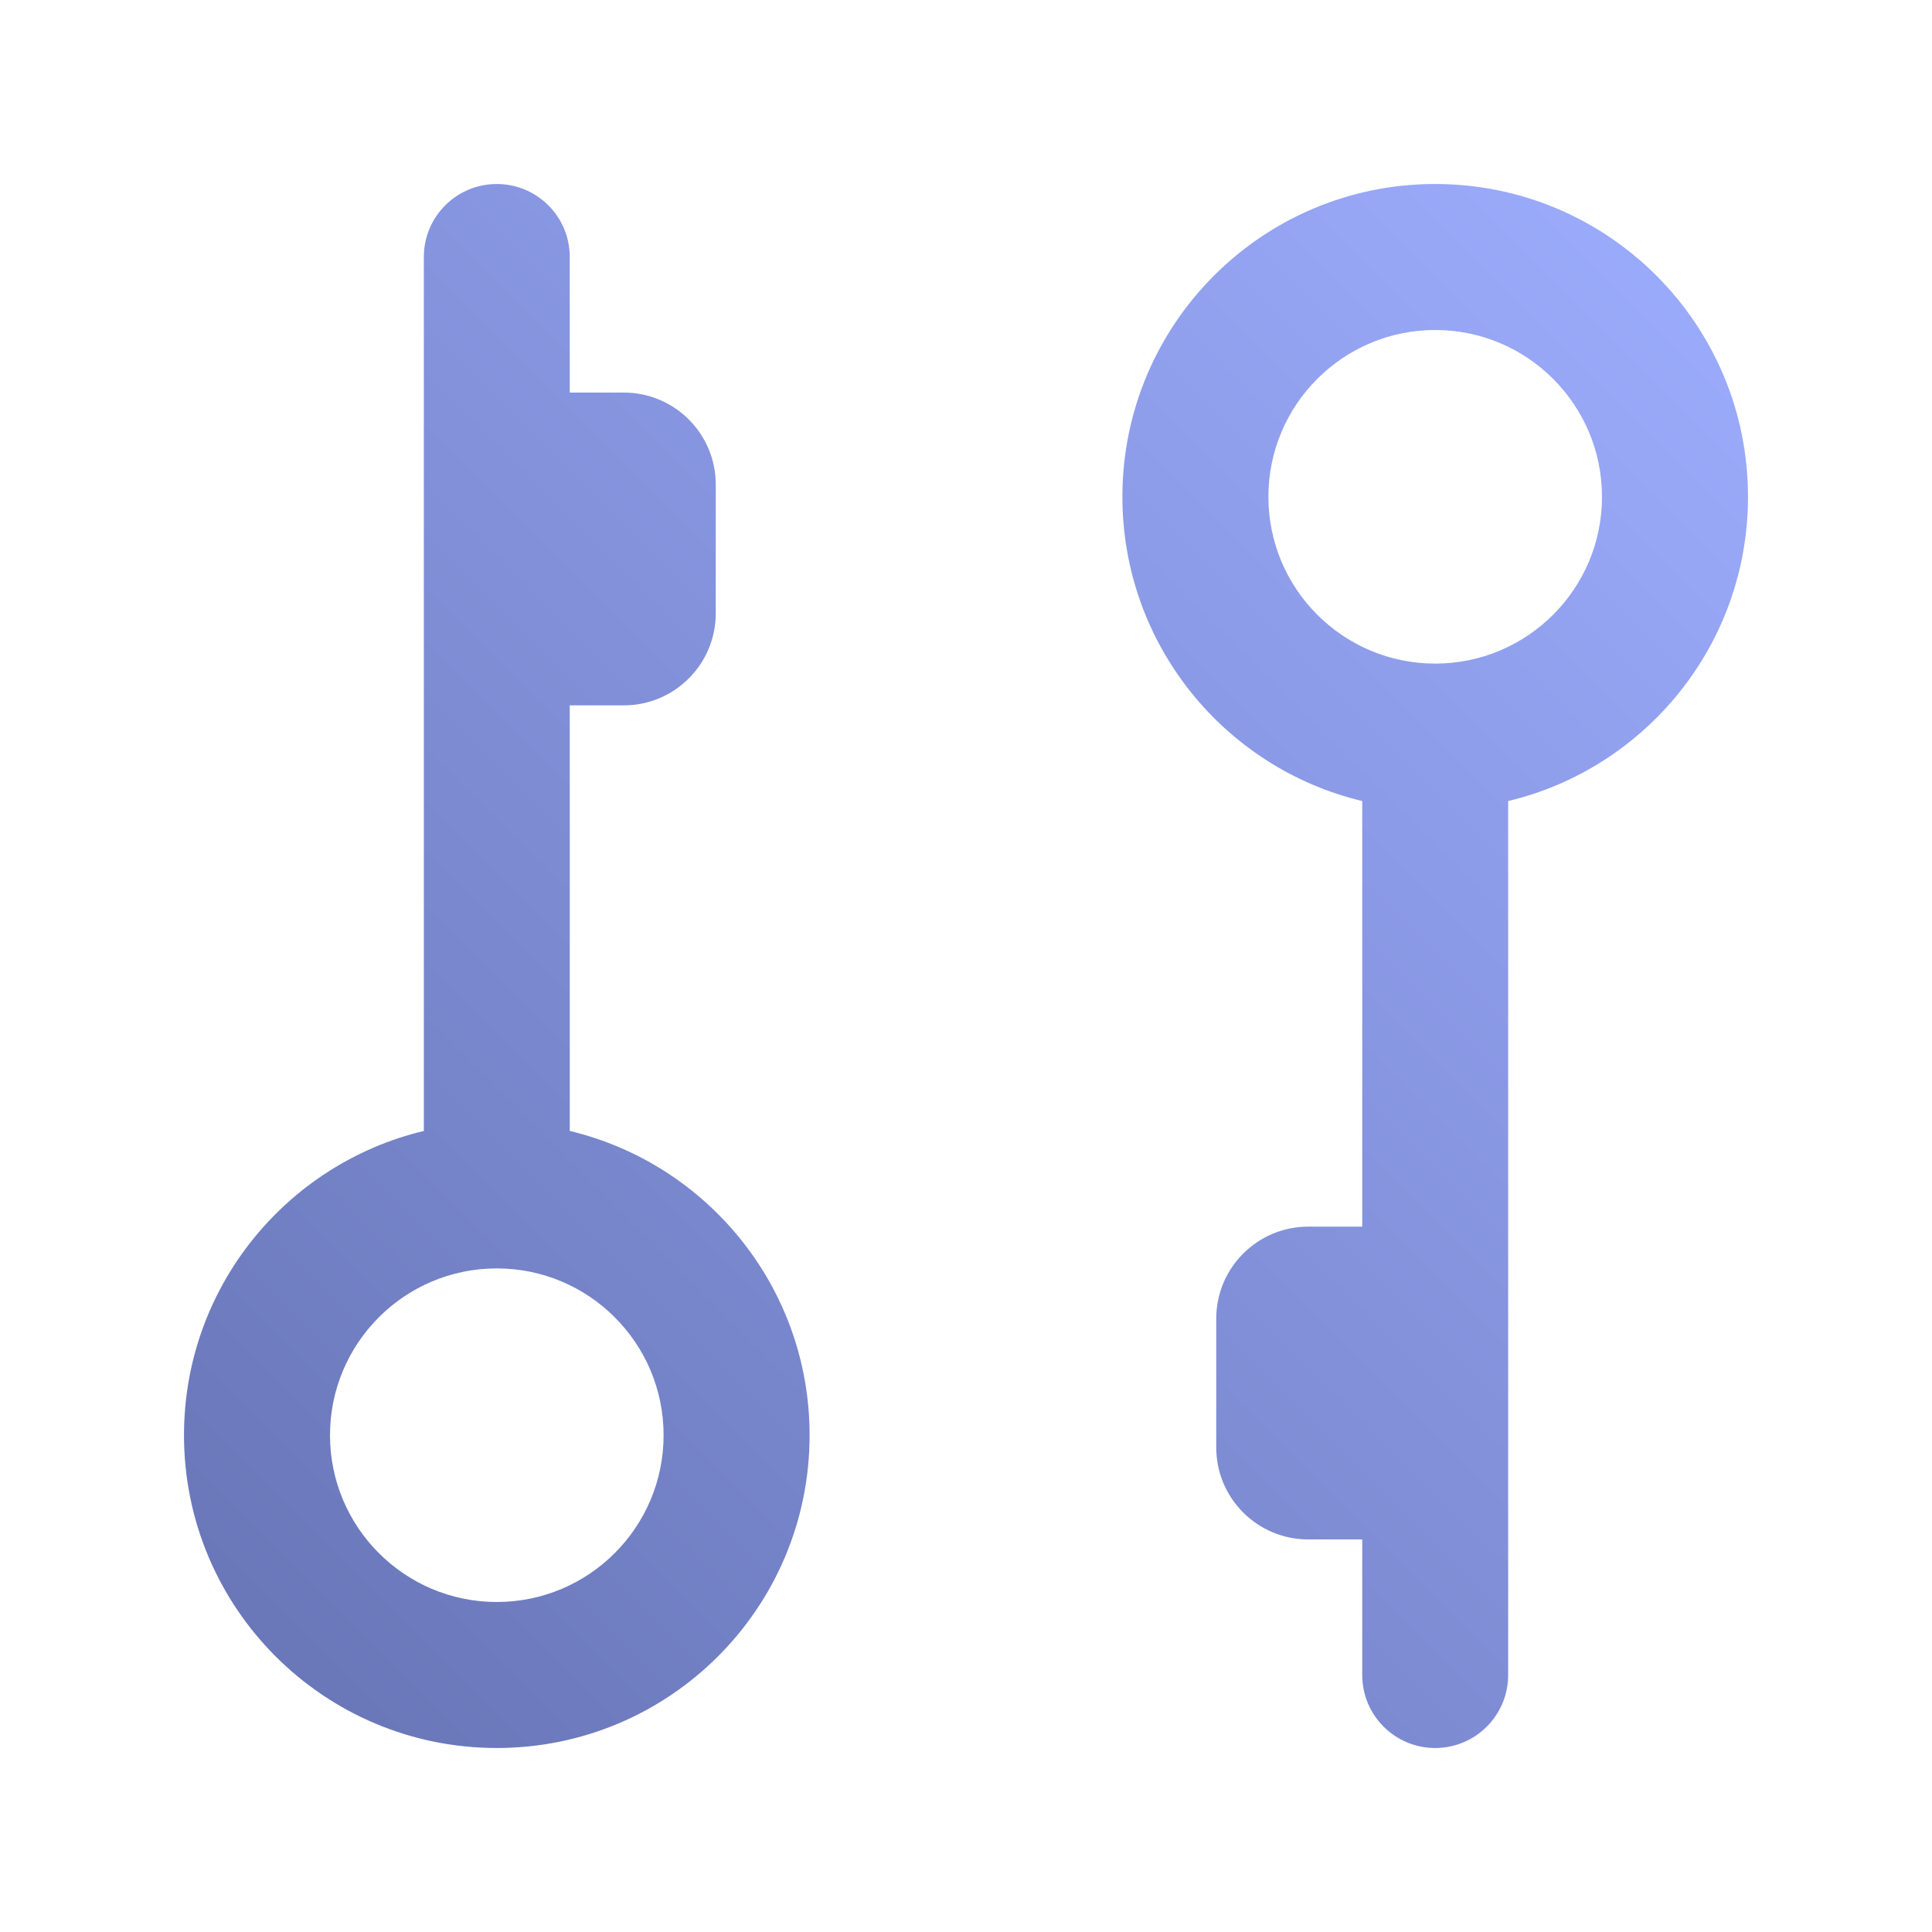 <svg width="21px" height="21px" viewBox="0 0 21 21" version="1.1" xmlns="http://www.w3.org/2000/svg" xmlns:xlink="http://www.w3.org/1999/xlink">
    <defs>
        <linearGradient x1="0%" y1="100%" x2="100%" y2="0%" id="linearGradient-1">
            <stop stop-color="#6673B4" offset="0%"></stop>
            <stop stop-color="#9EAEFF" offset="100%"></stop>
        </linearGradient>
    </defs>
    <g id="Symbols" stroke="none" stroke-width="1" fill="none" fill-rule="evenodd">
        <g id="ic-keys" fill="url(#linearGradient-1)">
            <path d="M4.607,12.293 L4.607,2.793 C4.607,2.355 4.962,2 5.4,2 C5.838,2 6.193,2.355 6.193,2.793 L6.193,4.267 L6.78,4.267 C7.332,4.267 7.78,4.714 7.78,5.267 L7.78,6.667 C7.78,7.219 7.332,7.667 6.78,7.667 L6.193,7.667 L6.193,12.293 C7.688,12.65 8.8,13.995 8.8,15.6 C8.8,17.478 7.278,19 5.4,19 C3.522,19 2,17.478 2,15.6 C2,13.995 3.112,12.65 4.607,12.293 Z M16.393,8.707 L16.393,18.207 C16.393,18.645 16.038,19 15.6,19 C15.162,19 14.807,18.645 14.807,18.207 L14.807,16.733 L14.22,16.733 C13.668,16.733 13.22,16.286 13.22,15.733 L13.22,14.333 C13.22,13.781 13.668,13.333 14.22,13.333 L14.807,13.333 L14.807,8.707 C13.312,8.35 12.2,7.005 12.2,5.4 C12.2,3.522 13.722,2 15.6,2 C17.478,2 19,3.522 19,5.4 C19,7.005 17.888,8.35 16.393,8.707 Z M15.6,7.213 C16.601,7.213 17.413,6.401 17.413,5.4 C17.413,4.399 16.601,3.587 15.6,3.587 C14.599,3.587 13.787,4.399 13.787,5.4 C13.787,6.401 14.599,7.213 15.6,7.213 Z M5.4,17.413 C6.401,17.413 7.213,16.601 7.213,15.6 C7.213,14.599 6.401,13.787 5.4,13.787 C4.399,13.787 3.587,14.599 3.587,15.6 C3.587,16.601 4.399,17.413 5.4,17.413 Z" id="Combined-Shape"></path>
        </g>
    </g>
</svg>